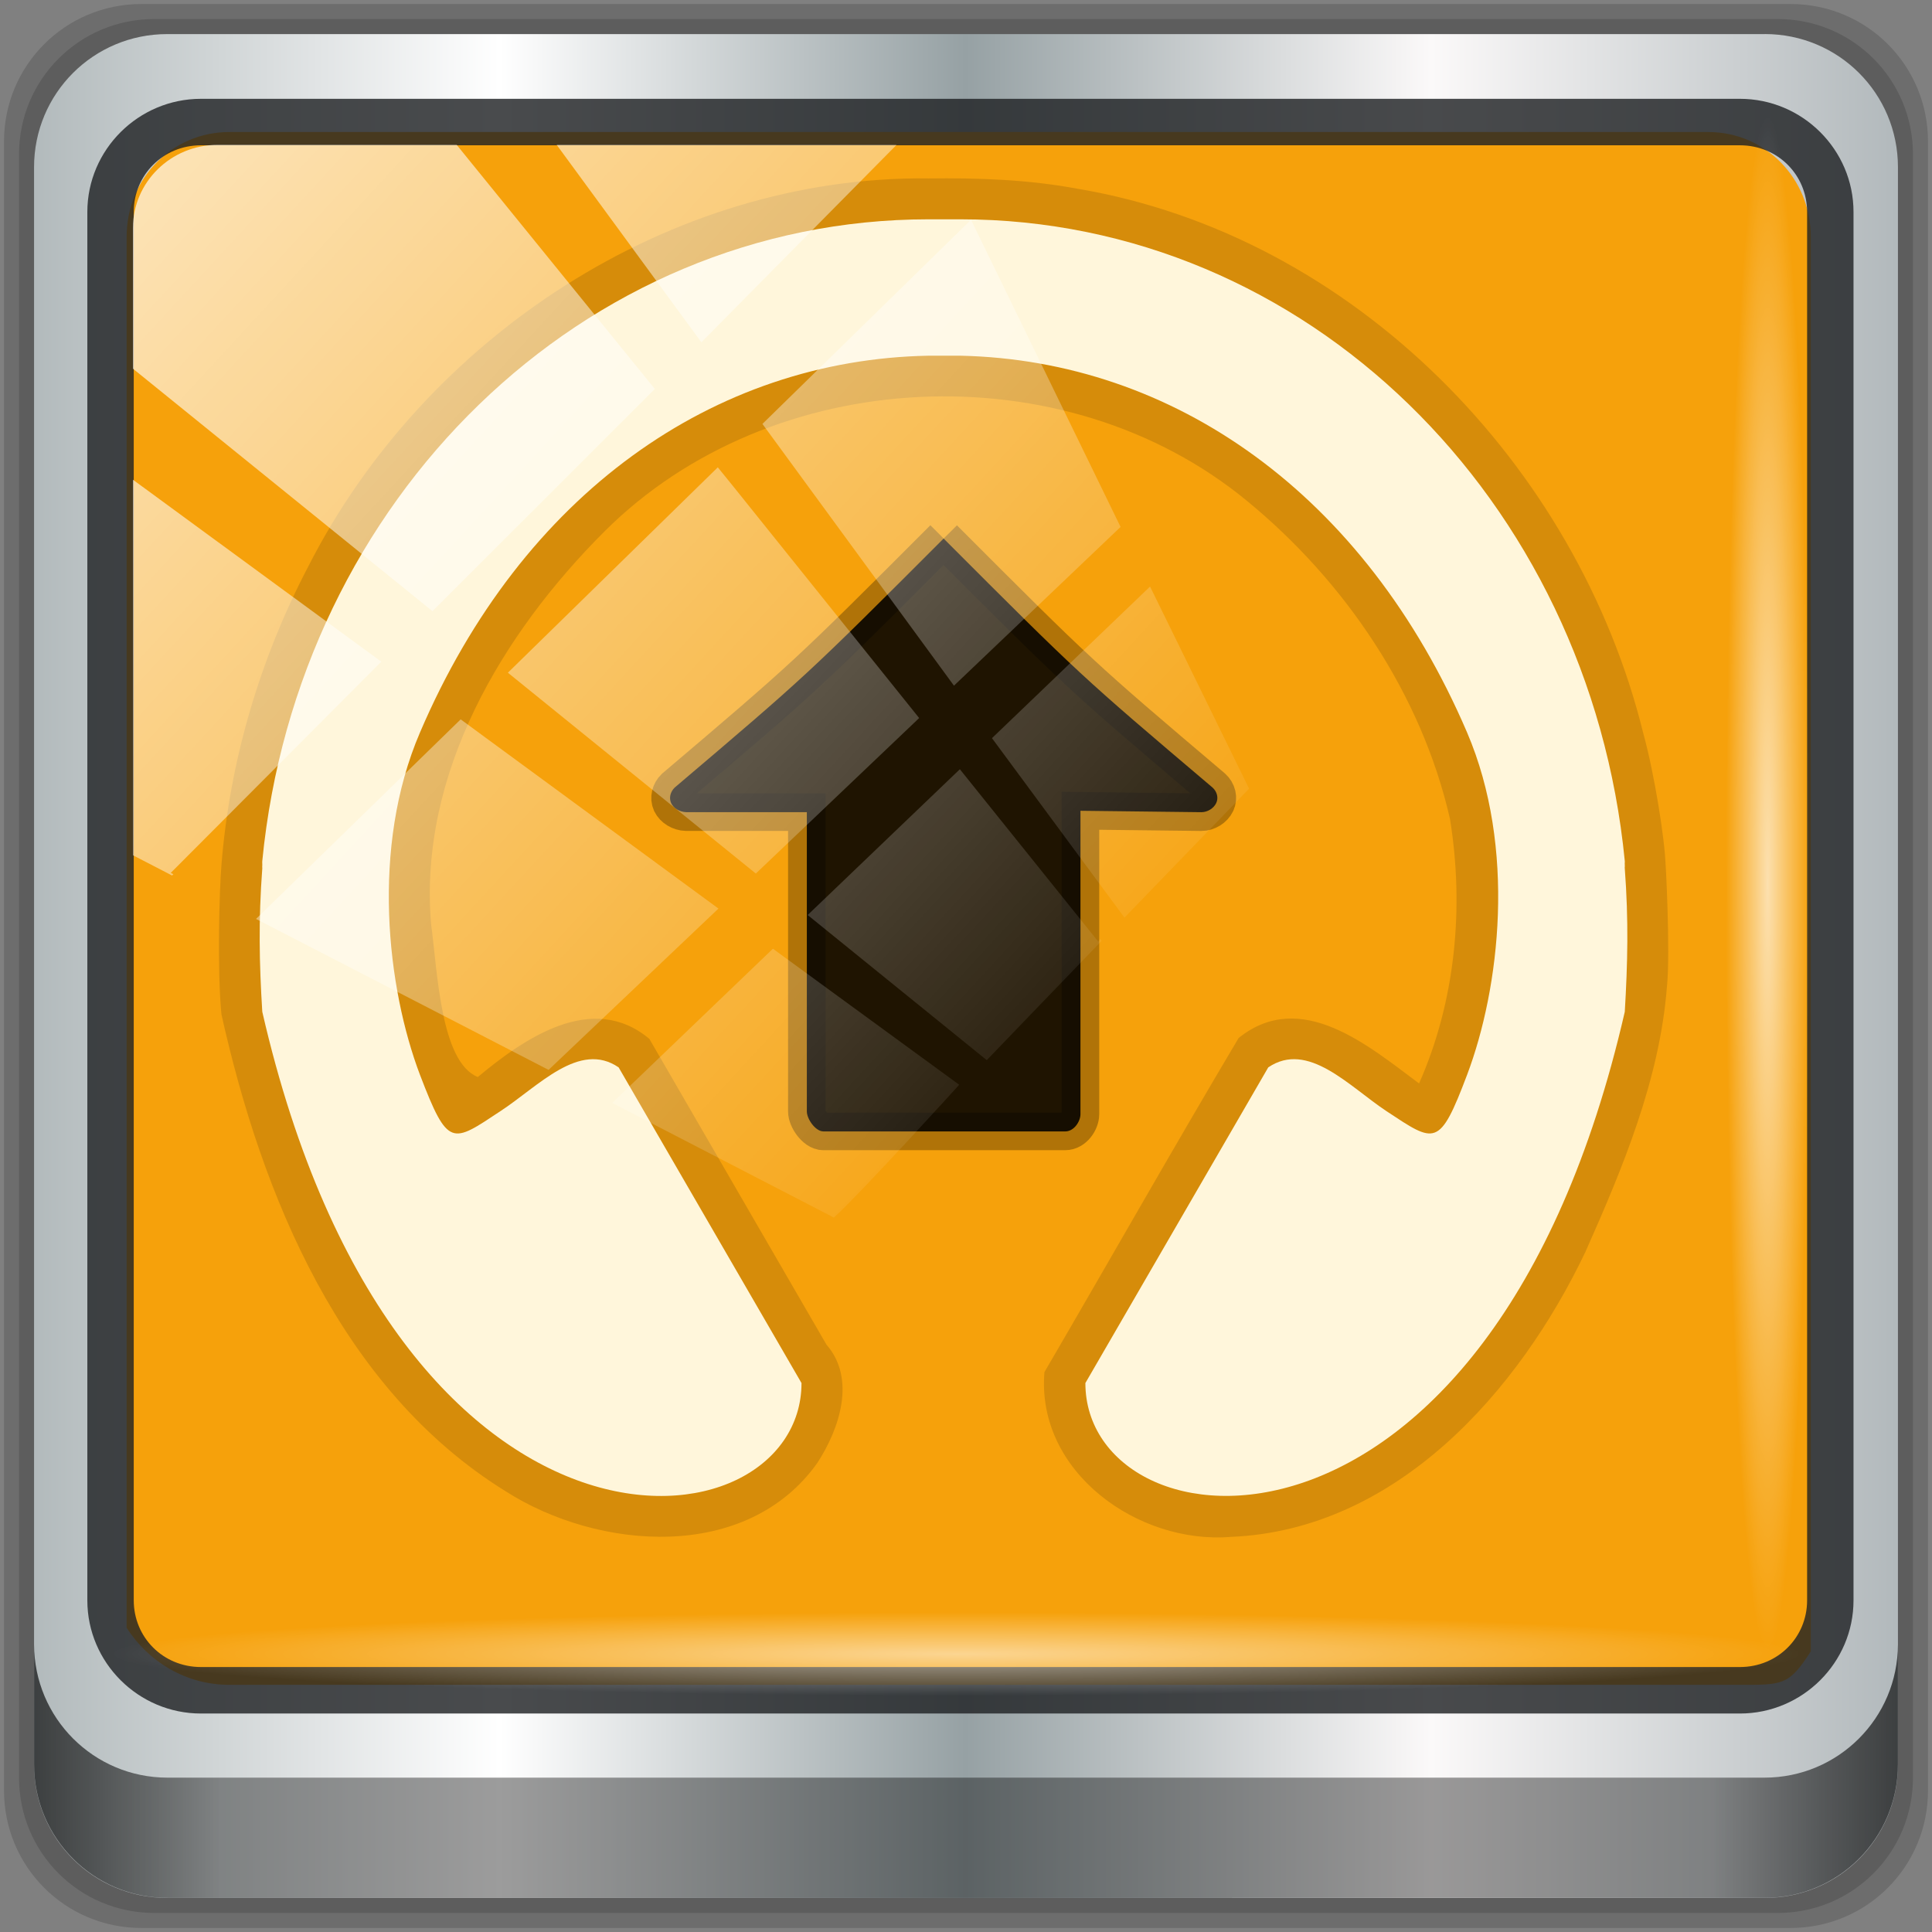 <?xml version="1.0" encoding="UTF-8" standalone="no"?>
<svg
   xmlns:dc="http://purl.org/dc/elements/1.1/"
   xmlns:cc="http://creativecommons.org/ns#"
   xmlns:rdf="http://www.w3.org/1999/02/22-rdf-syntax-ns#"
   xmlns:svg="http://www.w3.org/2000/svg"
   xmlns="http://www.w3.org/2000/svg"
   xmlns:xlink="http://www.w3.org/1999/xlink"
   xmlns:sodipodi="http://sodipodi.sourceforge.net/DTD/sodipodi-0.dtd"
   xmlns:inkscape="http://www.inkscape.org/namespaces/inkscape"
   viewBox="0 0 48 48"
   version="1.1"
   id="svg58"
   sodipodi:docname="google-musicmanager.svg"
   inkscape:version="0.92.2 5c3e80d, 2017-08-06">
  <rect x="0" y="0" width="48" height="48" fill="#808080" stroke="none"/>
  <sodipodi:namedview
     pagecolor="#ffffff"
     bordercolor="#666666"
     borderopacity="1"
     objecttolerance="10"
     gridtolerance="10"
     guidetolerance="10"
     inkscape:pageopacity="0"
     inkscape:pageshadow="2"
     inkscape:window-width="1280"
     inkscape:window-height="972"
     id="namedview60"
     showgrid="false"
     inkscape:zoom="0.95308431"
     inkscape:cx="11.923244"
     inkscape:cy="25.795159"
     inkscape:window-x="0"
     inkscape:window-y="23"
     inkscape:window-maximized="1"
     inkscape:current-layer="svg58" />
  <defs
     id="defs17">
    <linearGradient
       id="linearGradient3764"
       x1="1"
       x2="47"
       gradientUnits="userSpaceOnUse"
       gradientTransform="rotate(-90,24,24)">
      <stop
         style="stop-color:#f7b747;stop-opacity:1"
         id="stop2" />
      <stop
         offset="1"
         style="stop-color:#f8bd5a;stop-opacity:1"
         id="stop4" />
    </linearGradient>
    <clipPath
       id="clipPath-469011411">
      <g
         transform="translate(0,-1004.362)"
         id="g9">
        <path
           d="m -24 13 c 0 1.105 -0.672 2 -1.5 2 -0.828 0 -1.5 -0.895 -1.5 -2 0 -1.105 0.672 -2 1.5 -2 0.828 0 1.5 0.895 1.5 2 z"
           transform="matrix(15.333,0,0,11.5,415,878.862)"
           style="fill:#1890d0"
           id="path7" />
      </g>
    </clipPath>
    <clipPath
       id="clipPath-480996042">
      <g
         transform="translate(0,-1004.362)"
         id="g14">
        <path
           d="m -24 13 c 0 1.105 -0.672 2 -1.5 2 -0.828 0 -1.5 -0.895 -1.5 -2 0 -1.105 0.672 -2 1.5 -2 0.828 0 1.5 0.895 1.5 2 z"
           transform="matrix(15.333,0,0,11.5,415,878.862)"
           style="fill:#1890d0"
           id="path12" />
      </g>
    </clipPath>
    <linearGradient
       inkscape:collect="always"
       xlink:href="#linearGradient6139-0"
       id="linearGradient4071"
       gradientUnits="userSpaceOnUse"
       gradientTransform="matrix(0.551,0,0,0.551,-2.461,-1.909)"
       x1="6"
       y1="47"
       x2="90"
       y2="47" />
    <linearGradient
       id="linearGradient6139-0">
      <stop
         id="stop6141-2"
         offset="0"
         style="stop-color:#b2babc;stop-opacity:1" />
      <stop
         style="stop-color:#ffffff;stop-opacity:1;"
         offset="0.25"
         id="stop6151-0" />
      <stop
         style="stop-color:#96a1a4;stop-opacity:1"
         offset="0.5"
         id="stop6147-1" />
      <stop
         id="stop6149-4"
         offset="0.75"
         style="stop-color:#fbf9f9;stop-opacity:1;" />
      <stop
         id="stop6143-4"
         offset="1"
         style="stop-color:#b2b9bc;stop-opacity:1" />
    </linearGradient>
    <linearGradient
       gradientTransform="matrix(0.498,0,0,0.498,0.1,0.1)"
       inkscape:collect="always"
       xlink:href="#linearGradient3832-0-6-1-1"
       id="linearGradient4129"
       x1="1.5"
       y1="88.172"
       x2="94.5"
       y2="88.172"
       gradientUnits="userSpaceOnUse" />
    <linearGradient
       id="linearGradient3832-0-6-1-1">
      <stop
         style="stop-color:#000000;stop-opacity:1;"
         offset="0"
         id="stop3834-6-3-7-1" />
      <stop
         id="stop3872-2-4"
         offset="0.1"
         style="stop-color:#000000;stop-opacity:0.588;" />
      <stop
         style="stop-color:#000000;stop-opacity:0.588;"
         offset="0.9"
         id="stop3844-6-2-7-6" />
      <stop
         style="stop-color:#000000;stop-opacity:1;"
         offset="1"
         id="stop3836-5-0-2-9" />
    </linearGradient>
    <radialGradient
       inkscape:collect="always"
       xlink:href="#linearGradient3737"
       id="radialGradient7462"
       gradientUnits="userSpaceOnUse"
       gradientTransform="matrix(0.486,0,0,0.024,16.979,40.016)"
       cx="13.948"
       cy="44.893"
       fx="13.948"
       fy="44.893"
       r="43.199" />
    <linearGradient
       id="linearGradient3737">
      <stop
         offset="0"
         style="stop-color:#ffffff;stop-opacity:1"
         id="stop3739" />
      <stop
         offset="1"
         style="stop-color:#ffffff;stop-opacity:0"
         id="stop3741" />
    </linearGradient>
    <radialGradient
       inkscape:collect="always"
       xlink:href="#linearGradient3737"
       id="radialGradient7464"
       gradientUnits="userSpaceOnUse"
       gradientTransform="matrix(0.442,0,0,0.024,15.807,-44.996)"
       cx="13.948"
       cy="44.893"
       fx="13.948"
       fy="44.893"
       r="43.199" />
    <linearGradient
       inkscape:collect="always"
       xlink:href="#linearGradient3737"
       id="linearGradient4767"
       gradientUnits="userSpaceOnUse"
       x1="2.771"
       y1="-28.642"
       x2="50.528"
       y2="14.514" />
    <clipPath
       id="clipPath4156-4-1"
       clipPathUnits="userSpaceOnUse">
      <path
         inkscape:connector-curvature="0"
         id="path4158-0-8"
         d="m 27.046,-55.695 -14.214,13.321 h 0.061 l 15.653,21.771 10.231,-10.546 C 38.562,-32.302 27.468,-54.819 27.046,-55.695 Z M 9.647,-39.383 -5.241,-25.321 15.988,-7.806 26.372,-18.383 Z m 31.491,12.951 -9.741,9.714 8.945,12.458 7.781,-7.555 z m -49.84,4.379 -13.754,12.982 26.283,13.846 0.061,-0.062 -0.123,-0.062 L 13.599,-5.401 -8.702,-22.053 Z m 38.015,7.401 -9.803,9.775 11.579,9.559 7.628,-7.401 -8.669,-11.009 z m 20.187,5.674 -7.383,7.216 6.188,8.542 5.82,-6.137 z m -32.195,6.322 -9.557,9.498 13.662,7.185 7.934,-7.678 z m 23.312,2.374 -7.107,6.938 8.363,6.907 5.361,-5.674 -0.061,-0.092 -0.092,0.123 -6.464,-8.203 z m -8.73,8.542 -7.505,7.339 10.354,5.458 c 1.397,-1.321 5.675,-6.123 5.851,-6.322 z"
         style="opacity:0.6;fill:#ffffff;fill-opacity:1;stroke:none" />
    </clipPath>
    <clipPath
       id="clipPath-469011411-3">
      <g
         transform="translate(0,-1004.362)"
         id="g9-6">
        <path
           inkscape:connector-curvature="0"
           d="m -24,13 c 0,1.105 -0.672,2 -1.5,2 -0.828,0 -1.5,-0.895 -1.5,-2 0,-1.105 0.672,-2 1.5,-2 0.828,0 1.5,0.895 1.5,2 z"
           transform="matrix(15.333,0,0,11.5,415,878.862)"
           style="fill:#1890d0"
           id="path7-7" />
      </g>
    </clipPath>
    <clipPath
       id="clipPath-480996042-5">
      <g
         transform="translate(0,-1004.362)"
         id="g14-3">
        <path
           inkscape:connector-curvature="0"
           d="m -24,13 c 0,1.105 -0.672,2 -1.5,2 -0.828,0 -1.5,-0.895 -1.5,-2 0,-1.105 0.672,-2 1.5,-2 0.828,0 1.5,0.895 1.5,2 z"
           transform="matrix(15.333,0,0,11.5,415,878.862)"
           style="fill:#1890d0"
           id="path12-5" />
      </g>
    </clipPath>
  </defs>
  <path
     style="display:inline;opacity:0.15;fill:#000000;fill-opacity:1;fill-rule:nonzero;stroke:none;stroke-width:0.498"
     d="M 44.486,0.1 H 3.514 c -1.892,0 -3.414,1.523 -3.414,3.414 v 40.971 C 0.1,46.377 1.623,47.9 3.514,47.9 H 44.486 C 46.377,47.9 47.9,46.377 47.9,44.486 V 3.514 c 0,-1.892 -1.523,-3.414 -3.414,-3.414 z"
     id="path3288"
     inkscape:connector-curvature="0" />
  <path
     inkscape:connector-curvature="0"
     id="path4085"
     d="M 44.166,0.473 H 3.834 c -1.862,0 -3.361,1.499 -3.361,3.361 V 44.166 c 0,1.862 1.499,3.361 3.361,3.361 H 44.166 c 1.862,0 3.361,-1.499 3.361,-3.361 V 3.834 c 0,-1.862 -1.499,-3.361 -3.361,-3.361 z"
     style="display:inline;opacity:0.15;fill:#000000;fill-opacity:1;fill-rule:nonzero;stroke:none;stroke-width:0.498" />
  <path
     style="display:inline;fill:url(#linearGradient4071);fill-opacity:1;fill-rule:nonzero;stroke:none;stroke-width:0.498"
     d="M 43.846,0.847 H 4.154 c -1.832,0 -3.308,1.475 -3.308,3.308 V 43.846 c 0,1.832 1.475,3.308 3.308,3.308 H 43.846 c 1.832,0 3.308,-1.475 3.308,-3.308 V 4.154 c 0,-1.832 -1.475,-3.308 -3.308,-3.308 z"
     id="rect4251-1"
     inkscape:connector-curvature="0" />
  <path
     style="display:inline;opacity:1;fill:#f6a10b;fill-opacity:1;fill-rule:nonzero;stroke:none;stroke-width:0.516"
     d="m 5.697,3.28 c -1.422,0 -2.551,1.153 -2.551,2.606 v 10.797 3.648 20.111 c 0.546,0.849 1.478,1.417 2.551,1.417 H 7.738 40.396 43.219 c 1.073,0 1.224,0.018 1.77,-0.831 V 20.33 16.682 5.886 c 0,-1.452 -1.129,-2.606 -2.551,-2.606 z"
     id="path3400-6"
     inkscape:connector-curvature="0"
     sodipodi:nodetypes="sscccsccscccsss" />
  <path
     inkscape:connector-curvature="0"
     id="path4989"
     d="m 4.992,2.455 c -1.552,0 -2.822,1.264 -2.822,2.811 V 39.761 c 0,1.547 1.27,2.811 2.822,2.811 H 43.228 c 1.552,0 2.822,-1.264 2.822,-2.811 V 5.266 c 0,-1.547 -1.27,-2.811 -2.822,-2.811 z m 0,1.155 H 43.228 c 0.94,0 1.669,0.737 1.669,1.656 V 39.761 c 0,0.919 -0.729,1.656 -1.669,1.656 H 4.992 c -0.94,0 -1.669,-0.737 -1.669,-1.656 V 5.266 c 0,-0.919 0.729,-1.656 1.669,-1.656 z"
     style="color:#000000;font-style:normal;font-variant:normal;font-weight:normal;font-stretch:normal;font-size:medium;line-height:normal;font-family:Sans;-inkscape-font-specification:Sans;text-indent:0;text-align:start;text-decoration:none;text-decoration-line:none;letter-spacing:normal;word-spacing:normal;text-transform:none;writing-mode:lr-tb;direction:ltr;baseline-shift:baseline;text-anchor:start;display:inline;overflow:visible;visibility:visible;fill:#1f2224;fill-opacity:0.809;stroke:none;stroke-width:1.183;marker:none;enable-background:accumulate" />
  <path
     inkscape:connector-curvature="0"
     style="display:inline;opacity:0.658;fill:url(#linearGradient4129);fill-opacity:1;fill-rule:nonzero;stroke:none;stroke-width:0.498"
     d="m 0.847,40.851 v 2.987 c 0,1.832 1.482,3.314 3.314,3.314 H 43.839 c 1.832,0 3.314,-1.482 3.314,-3.314 v -2.987 c 0,1.832 -1.482,3.314 -3.314,3.314 H 4.161 c -1.832,0 -3.314,-1.482 -3.314,-3.314 z"
     id="path4118" />
  <rect
     style="opacity:0.55;fill:url(#radialGradient7462);fill-opacity:1;stroke:none;stroke-width:0.498"
     id="rect4131"
     width="41.949"
     height="2.116"
     x="2.776"
     y="40.058"
     rx="0"
     ry="2.116" />
  <rect
     ry="2.116"
     rx="0"
     y="-44.955"
     x="2.868"
     height="2.116"
     width="38.215"
     id="rect4141"
     style="opacity:0.669;fill:url(#radialGradient7464);fill-opacity:1;stroke:none;stroke-width:0.498"
     transform="rotate(90)" />
  <g
     transform="matrix(1.133,0,0,1.133,56.398,60.024)"
     id="g987">
    <path
       inkscape:connector-curvature="0"
       style="fill:none;fill-opacity:0.875;fill-rule:nonzero;stroke:#000000;stroke-width:0.823;stroke-miterlimit:4;stroke-dasharray:none;stroke-opacity:0.286"
       id="path894"
       d="m -29.085,-41.169 c -3,3 -3,3 -5.898,5.461 -0.094,0.09 -0.129,0.227 -0.078,0.34 0.055,0.113 0.188,0.195 0.328,0.199 h 2.648 v 6.563 c 0,0.164 0.188,0.438 0.363,0.438 h 5.305 c 0.184,0 0.332,-0.211 0.332,-0.379 v -6.652 l 2.652,0.031 c 0.137,0 0.27,-0.086 0.324,-0.199 0.055,-0.113 0.02,-0.25 -0.078,-0.34 -2.898,-2.457 -2.898,-2.457 -5.898,-5.461 m 0,0" />
    <path
       style="color:#000000;font-style:normal;font-variant:normal;font-weight:normal;font-stretch:normal;font-size:medium;line-height:normal;font-family:sans-serif;font-variant-ligatures:normal;font-variant-position:normal;font-variant-caps:normal;font-variant-numeric:normal;font-variant-alternates:normal;font-feature-settings:normal;text-indent:0;text-align:start;text-decoration:none;text-decoration-line:none;text-decoration-style:solid;text-decoration-color:#000000;letter-spacing:normal;word-spacing:normal;text-transform:none;writing-mode:lr-tb;direction:ltr;text-orientation:mixed;dominant-baseline:auto;baseline-shift:baseline;text-anchor:start;white-space:normal;shape-padding:0;clip-rule:nonzero;display:inline;overflow:visible;visibility:visible;opacity:1;isolation:auto;mix-blend-mode:normal;color-interpolation:sRGB;color-interpolation-filters:linearRGB;solid-color:#000000;solid-opacity:1;vector-effect:none;fill:#000000;fill-opacity:0.129;fill-rule:nonzero;stroke:none;stroke-width:1.794;stroke-linecap:butt;stroke-linejoin:miter;stroke-miterlimit:4;stroke-dasharray:none;stroke-dashoffset:0;stroke-opacity:1;color-rendering:auto;image-rendering:auto;shape-rendering:auto;text-rendering:auto;enable-background:accumulate"
       d="m -29.422,-49.066 c -5.678,-0.06 -11.043,3.5 -13.595,8.508 -1.062,2.028 -1.725,4.27 -1.905,6.553 -0.045,0.537 -0.095,2.283 0,3.27 0.889,3.979 2.617,8.218 6.23,10.457 2.04,1.303 5.291,1.559 6.839,-0.623 0.484,-0.746 0.853,-1.842 0.198,-2.592 -1.294,-2.235 -2.589,-4.469 -3.883,-6.704 -1.25,-1.049 -2.748,-0.009 -3.762,0.836 -0.818,-0.33 -0.882,-2.299 -1.025,-3.358 -0.275,-3.29 1.551,-6.359 3.803,-8.606 3.672,-3.668 10.076,-3.97 14.082,-0.675 2.158,1.769 3.832,4.242 4.457,6.975 0.316,1.942 0.123,3.999 -0.677,5.805 -1.104,-0.82 -2.588,-2.096 -3.957,-0.996 -1.44,2.423 -2.835,4.887 -4.258,7.326 -0.183,2.19 2.053,3.782 4.092,3.613 3.627,-0.152 6.311,-3.185 7.772,-6.252 0.82,-1.844 1.628,-3.782 1.786,-5.809 0.082,-0.764 -0.037,-2.91 -0.029,-2.667 -0.015,-0.547 -0.24,-1.99 -0.49,-2.895 -1.449,-5.877 -6.348,-10.915 -12.399,-11.938 -1.082,-0.203 -2.183,-0.241 -3.281,-0.227 z m 0,1.793 c 4.98,-0.287 9.853,2.545 12.304,6.846 1.169,1.97 1.862,4.207 2.084,6.482 -0.059,-0.423 0.075,0.884 0.036,1.926 -0.041,2.146 -0.924,4.191 -1.831,6.106 -1.225,2.348 -3.307,4.798 -6.161,4.837 -0.987,0.145 -2.632,-0.919 -1.738,-1.944 1.124,-1.941 2.248,-3.881 3.372,-5.822 1.213,0.497 2.487,2.404 3.862,1.195 1.479,-2.431 1.805,-5.516 1.168,-8.27 -1.475,-5.051 -5.825,-9.484 -11.202,-10.077 -4.018,-0.521 -8.203,1.041 -10.897,4.073 -2.452,2.7 -4.22,6.342 -3.649,10.067 0.21,1.46 0.557,2.972 1.394,4.207 1.386,1.204 2.636,-0.697 3.857,-1.191 1.225,2.116 2.451,4.232 3.676,6.348 -0.239,1.496 -2.185,1.621 -3.36,1.232 -3.164,-1.071 -4.912,-4.285 -5.943,-7.259 -0.655,-1.642 -0.86,-3.401 -0.696,-5.155 0.324,-6.205 4.925,-12.127 11.129,-13.339 0.853,-0.175 1.723,-0.263 2.593,-0.263 z"
       id="path31"
       inkscape:connector-curvature="0" />
    <path
       d="m -29.085,-41.169 c -3,3 -3,3 -5.898,5.461 -0.094,0.09 -0.129,0.227 -0.078,0.34 0.055,0.113 0.188,0.195 0.328,0.199 h 2.648 v 6.563 c 0,0.164 0.188,0.438 0.363,0.438 h 5.305 c 0.184,0 0.332,-0.211 0.332,-0.379 v -6.652 l 2.652,0.031 c 0.137,0 0.27,-0.086 0.324,-0.199 0.055,-0.113 0.02,-0.25 -0.078,-0.34 -2.898,-2.457 -2.898,-2.457 -5.898,-5.461 m 0,0"
       id="use33"
       style="fill:#000000;fill-opacity:0.875;fill-rule:nonzero;stroke:none;stroke-width:1.794;stroke-miterlimit:4;stroke-dasharray:none;stroke-opacity:1"
       inkscape:connector-curvature="0" />
    <g
       transform="translate(-53.085,-58.169)"
       id="g52">
      <g
         id="g50"
         clip-path="url(#clipPath-480996042-5)">
        <!-- color: #f8bd5a -->
        <g
           id="g48">
          <path
             inkscape:connector-curvature="0"
             id="path45"
             style="fill:#fff6db;fill-opacity:1;fill-rule:nonzero;stroke:none"
             d="m 23.672,10 c -7.582,0 -13.84,6.141 -14.613,14.07 -0.004,0.02 0,0.047 0,0.07 0,0.008 0,0.016 0,0.023 -0.004,0.027 0,0.047 0,0.07 -0.086,1.141 -0.066,2.082 0,3.145 2.961,12.898 11.824,11.895 11.824,8.141 l -4.01,-6.922 c -0.863,-0.59 -1.762,0.418 -2.594,0.961 -1.063,0.703 -1.145,0.813 -1.762,-0.797 -0.719,-1.898 -1.086,-4.98 0,-7.508 2.246,-5.25 6.457,-8.176 11.152,-8.262 0.234,0 0.465,0 0.699,0 4.672,0.102 8.867,3.03 11.11,8.262 1.082,2.527 0.719,5.605 0,7.508 -0.609,1.609 -0.699,1.5 -1.766,0.797 -0.824,-0.547 -1.723,-1.551 -2.594,-0.961 l -4.01,6.922 c 0,3.75 8.867,4.758 11.828,-8.141 0.063,-1.063 0.086,-2 0,-3.145 -0.004,-0.023 0.004,-0.043 0,-0.07 0,-0.008 0,-0.012 0,-0.023 -0.004,-0.023 0.004,-0.047 0,-0.07 C 38.159,16.132 31.944,10 24.362,10 c -0.699,0 0,0 -0.699,0 m 0.004,0" />
        </g>
      </g>
    </g>
  </g>
  <rect
     transform="matrix(0.532,0,0,0.522,2.239,19.259)"
     style="opacity:0.7;fill:url(#linearGradient4767);fill-opacity:1;stroke:none"
     id="rect4146"
     width="75.966"
     height="69.024"
     x="2"
     y="-30"
     rx="3.957"
     ry="3.957"
     clip-path="url(#clipPath4156-4-1)" />
</svg>
